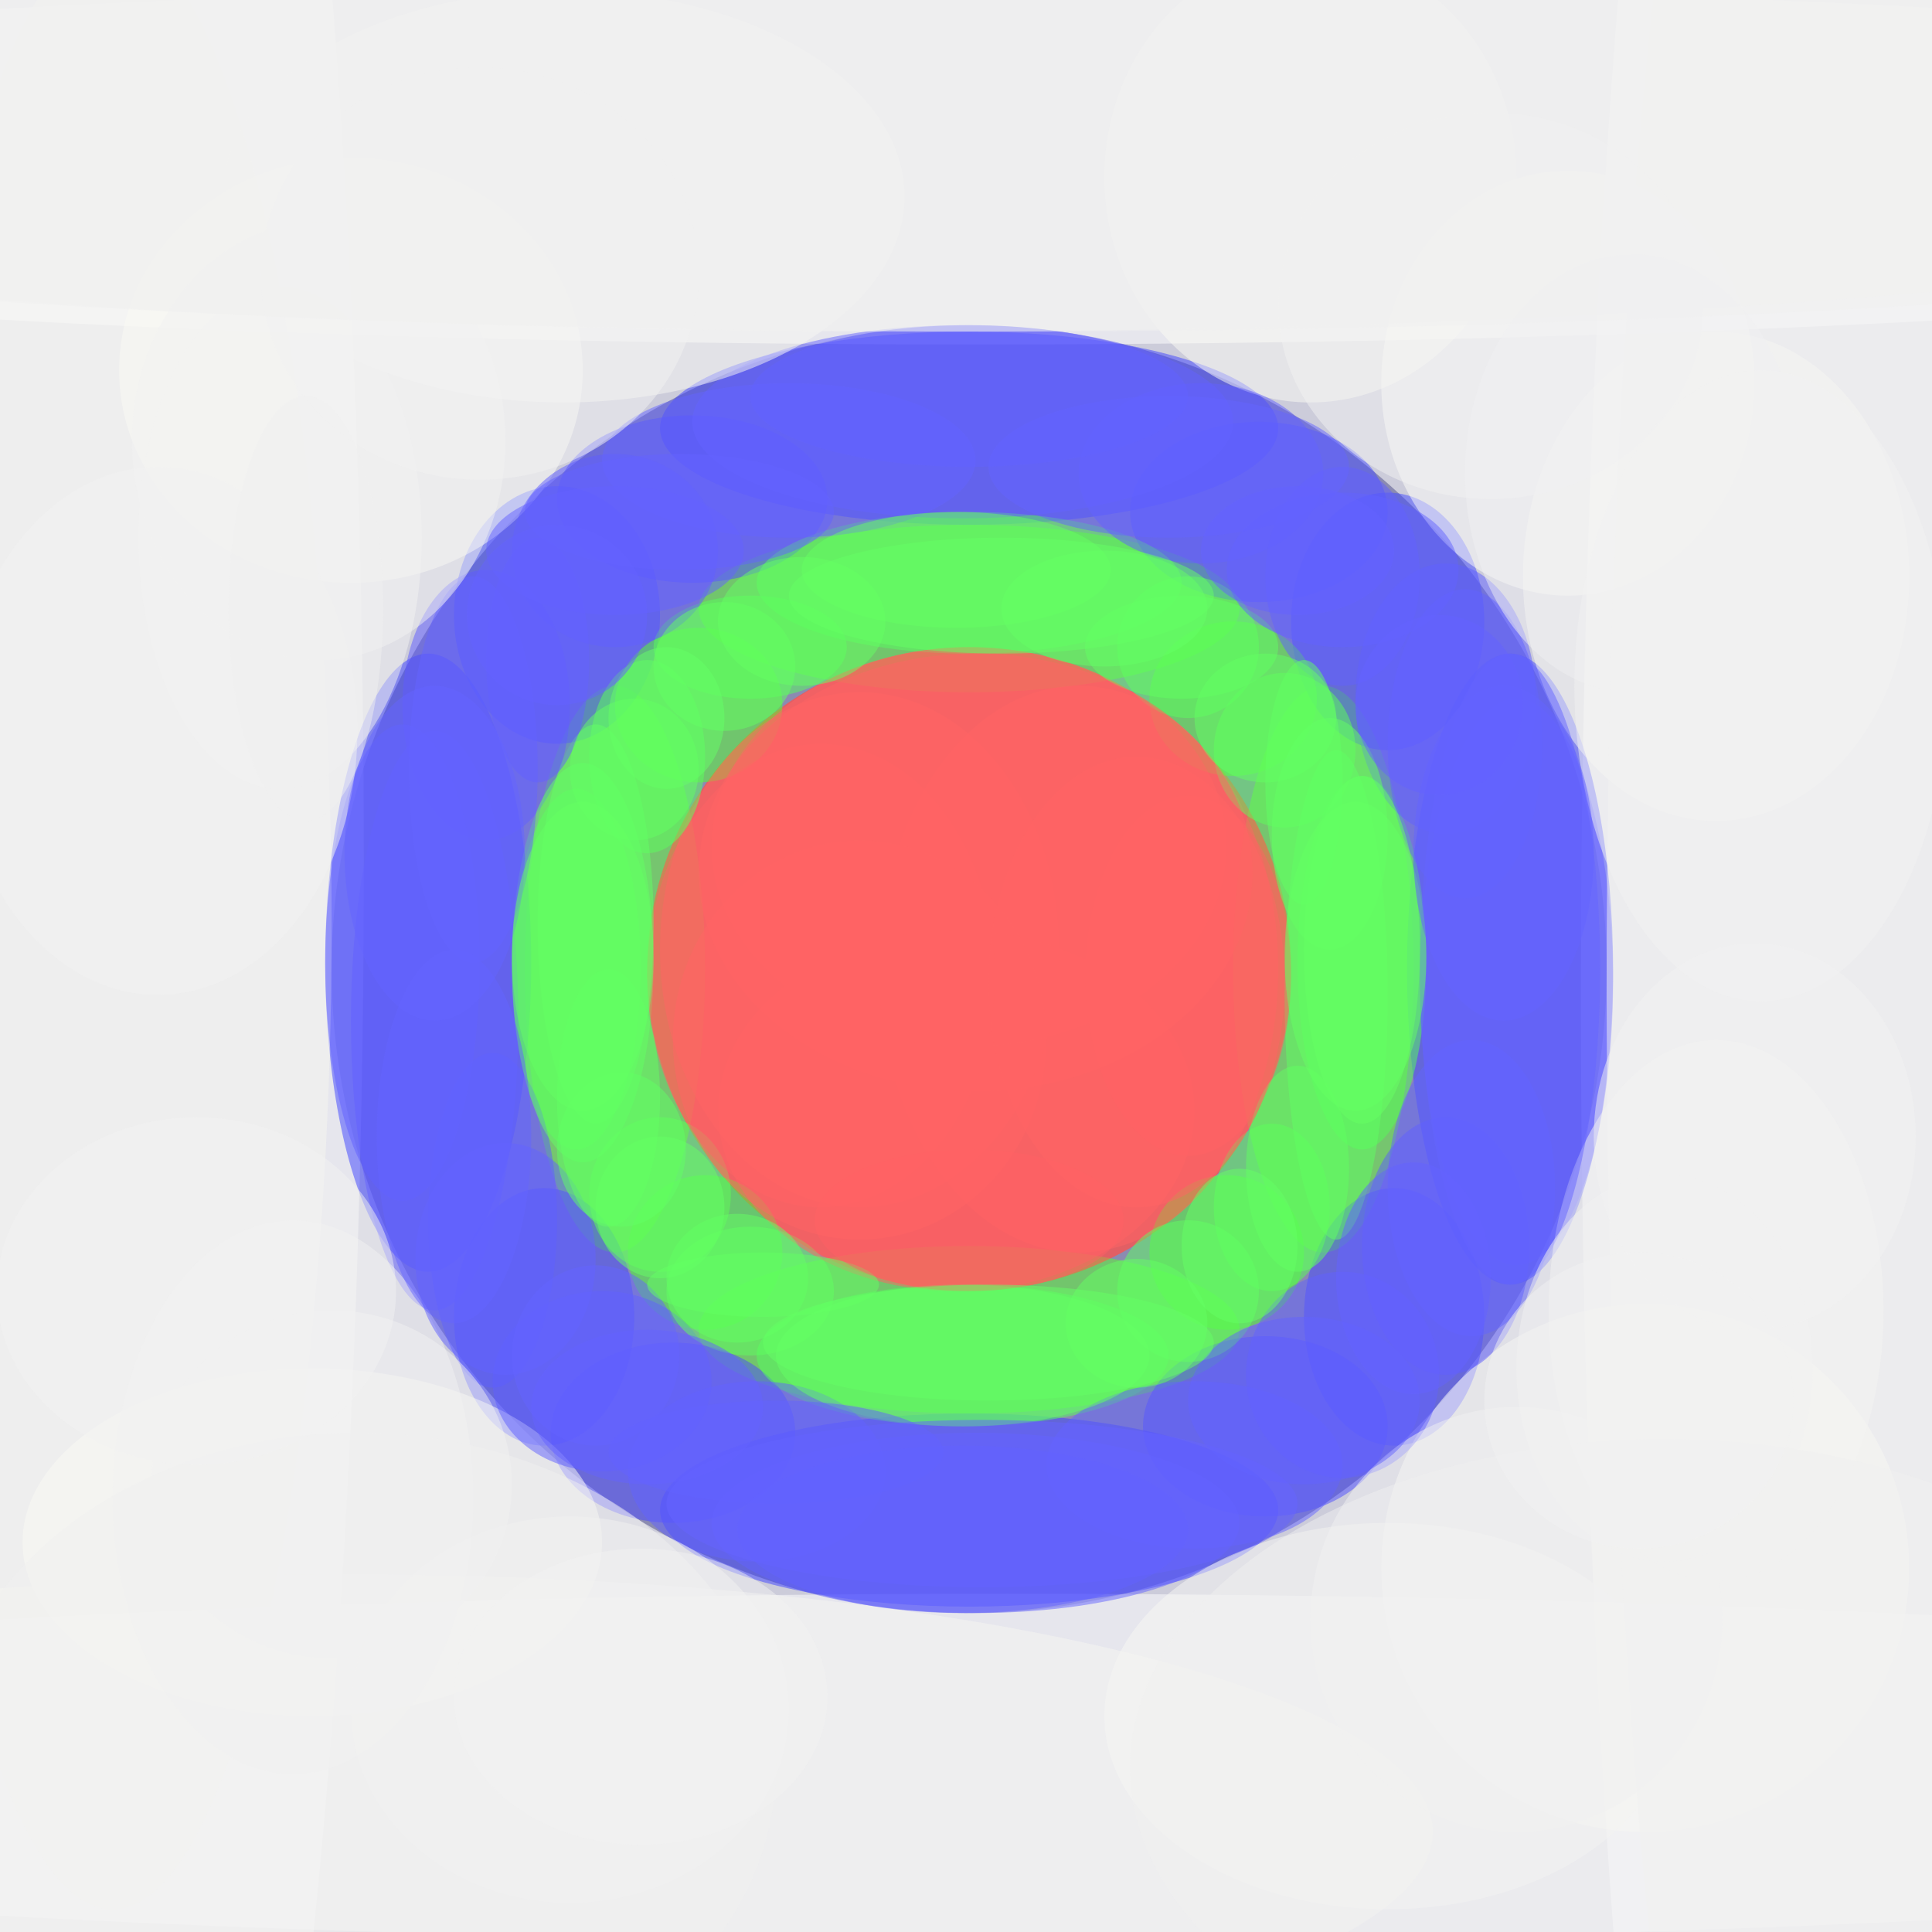<svg xmlns="http://www.w3.org/2000/svg" version="1.1" width="1024" height="1024">
<rect x="0" y="0" width="1024" height="1024" fill="#ccccda" />
<g transform="scale(3.413) translate(0.5 0.5)">
<ellipse fill="#4b4b88" fill-opacity="0.502" cx="150" cy="150" rx="99" ry="100" />
<ellipse fill="#ff3e17" fill-opacity="0.502" cx="150" cy="150" rx="50" ry="50" />
<ellipse fill="#63ff2e" fill-opacity="0.502" cx="205" cy="150" rx="14" ry="44" />
<ellipse fill="#ffffff" fill-opacity="0.502" cx="285" cy="154" rx="40" ry="299" />
<ellipse fill="#5aff28" fill-opacity="0.502" cx="150" cy="94" rx="42" ry="13" />
<ellipse fill="#5aff28" fill-opacity="0.502" cx="150" cy="206" rx="42" ry="13" />
<ellipse fill="#ffffff" fill-opacity="0.502" cx="10" cy="133" rx="46" ry="299" />
<ellipse fill="#63ff2e" fill-opacity="0.502" cx="95" cy="150" rx="14" ry="44" />
<ellipse fill="#ffffff" fill-opacity="0.502" cx="151" cy="25" rx="299" ry="28" />
<ellipse fill="#3b41ff" fill-opacity="0.502" cx="66" cy="149" rx="16" ry="48" />
<ellipse fill="#ff5b67" fill-opacity="0.502" cx="150" cy="150" rx="50" ry="50" />
<ellipse fill="#ffffff" fill-opacity="0.502" cx="156" cy="274" rx="299" ry="27" />
<ellipse fill="#3e44ff" fill-opacity="0.502" cx="234" cy="150" rx="16" ry="49" />
<ellipse fill="#3d40ff" fill-opacity="0.502" cx="150" cy="66" rx="48" ry="15" />
<ellipse fill="#3d40ff" fill-opacity="0.502" cx="150" cy="234" rx="48" ry="15" />
<ellipse fill="#4346ff" fill-opacity="0.502" cx="84" cy="204" rx="14" ry="20" />
<ellipse fill="#424bff" fill-opacity="0.502" cx="215" cy="96" rx="15" ry="20" />
<ellipse fill="#4447ff" fill-opacity="0.502" cx="216" cy="204" rx="14" ry="20" />
<ellipse fill="#4350ff" fill-opacity="0.502" cx="86" cy="95" rx="16" ry="20" />
<ellipse fill="#56ff2a" fill-opacity="0.502" cx="108" cy="109" rx="13" ry="12" />
<ellipse fill="#55ff2c" fill-opacity="0.502" cx="191" cy="108" rx="13" ry="12" />
<ellipse fill="#47ff2e" fill-opacity="0.502" cx="109" cy="194" rx="12" ry="12" />
<ellipse fill="#4bff2a" fill-opacity="0.502" cx="190" cy="194" rx="12" ry="12" />
<ellipse fill="#4c4bff" fill-opacity="0.502" cx="104" cy="222" rx="19" ry="14" />
<ellipse fill="#4a4bff" fill-opacity="0.502" cx="196" cy="221" rx="19" ry="14" />
<ellipse fill="#4b50ff" fill-opacity="0.502" cx="195" cy="79" rx="20" ry="14" />
<ellipse fill="#ff6664" fill-opacity="0.502" cx="133" cy="147" rx="31" ry="40" />
<ellipse fill="#4e4eff" fill-opacity="0.502" cx="107" cy="77" rx="21" ry="13" />
<ellipse fill="#fffff9" fill-opacity="0.502" cx="243" cy="59" rx="29" ry="33" />
<ellipse fill="#52ff57" fill-opacity="0.502" cx="211" cy="149" rx="10" ry="29" />
<ellipse fill="#fffff8" fill-opacity="0.502" cx="48" cy="239" rx="45" ry="27" />
<ellipse fill="#fffff7" fill-opacity="0.502" cx="54" cy="57" rx="36" ry="33" />
<ellipse fill="#fdfdf5" fill-opacity="0.502" cx="255" cy="243" rx="41" ry="41" />
<ellipse fill="#56ff5e" fill-opacity="0.502" cx="150" cy="90" rx="33" ry="11" />
<ellipse fill="#52ff55" fill-opacity="0.502" cx="89" cy="150" rx="10" ry="28" />
<ellipse fill="#ff6564" fill-opacity="0.502" cx="167" cy="150" rx="31" ry="44" />
<ellipse fill="#55ff5d" fill-opacity="0.502" cx="149" cy="210" rx="32" ry="11" />
<ellipse fill="#6463ff" fill-opacity="0.502" cx="149" cy="65" rx="42" ry="15" />
<ellipse fill="#6362ff" fill-opacity="0.502" cx="151" cy="236" rx="41" ry="14" />
<ellipse fill="#6461ff" fill-opacity="0.502" cx="235" cy="152" rx="15" ry="44" />
<ellipse fill="#6461ff" fill-opacity="0.502" cx="67" cy="158" rx="13" ry="45" />
<ellipse fill="#5e5aff" fill-opacity="0.502" cx="75" cy="109" rx="13" ry="21" />
<ellipse fill="#5f5eff" fill-opacity="0.502" cx="224" cy="108" rx="14" ry="21" />
<ellipse fill="#5e5cff" fill-opacity="0.502" cx="224" cy="193" rx="13" ry="20" />
<ellipse fill="#5dff58" fill-opacity="0.502" cx="199" cy="116" rx="11" ry="12" />
<ellipse fill="#5eff54" fill-opacity="0.502" cx="102" cy="185" rx="11" ry="12" />
<ellipse fill="#5d5eff" fill-opacity="0.502" cx="76" cy="189" rx="10" ry="26" />
<ellipse fill="#f8f8f4" fill-opacity="0.502" cx="215" cy="266" rx="44" ry="30" />
<ellipse fill="#fbfbf4" fill-opacity="0.502" cx="203" cy="27" rx="32" ry="35" />
<ellipse fill="#57ff54" fill-opacity="0.502" cx="197" cy="187" rx="9" ry="13" />
<ellipse fill="#5f5eff" fill-opacity="0.502" cx="93" cy="214" rx="17" ry="14" />
<ellipse fill="#f5f5f1" fill-opacity="0.502" cx="54" cy="284" rx="168" ry="40" />
<ellipse fill="#56ff5a" fill-opacity="0.502" cx="116" cy="100" rx="15" ry="8" />
<ellipse fill="#f7f7f3" fill-opacity="0.502" cx="87" cy="30" rx="53" ry="32" />
<ellipse fill="#f9f9f3" fill-opacity="0.502" cx="266" cy="89" rx="30" ry="38" />
<ellipse fill="#5eff5f" fill-opacity="0.502" cx="116" cy="200" rx="13" ry="10" />
<ellipse fill="#5bff5d" fill-opacity="0.502" cx="100" cy="117" rx="9" ry="15" />
<ellipse fill="#f2f2ef" fill-opacity="0.502" cx="279" cy="152" rx="30" ry="235" />
<ellipse fill="#f5f5f0" fill-opacity="0.502" cx="17" cy="143" rx="34" ry="153" />
<ellipse fill="#5aff5c" fill-opacity="0.502" cx="184" cy="100" rx="11" ry="11" />
<ellipse fill="#5fff63" fill-opacity="0.502" cx="207" cy="154" rx="8" ry="38" />
<ellipse fill="#ff6465" fill-opacity="0.502" cx="148" cy="172" rx="37" ry="28" />
<ellipse fill="#ff6465" fill-opacity="0.502" cx="150" cy="131" rx="40" ry="31" />
<ellipse fill="#62ff65" fill-opacity="0.502" cx="90" cy="149" rx="11" ry="31" />
<ellipse fill="#5f5dff" fill-opacity="0.502" cx="95" cy="85" rx="16" ry="15" />
<ellipse fill="#6260ff" fill-opacity="0.502" cx="208" cy="213" rx="15" ry="16" />
<ellipse fill="#6260ff" fill-opacity="0.502" cx="186" cy="73" rx="19" ry="14" />
<ellipse fill="#5eff61" fill-opacity="0.502" cx="184" cy="200" rx="11" ry="11" />
<ellipse fill="#6363ff" fill-opacity="0.502" cx="117" cy="228" rx="20" ry="14" />
<ellipse fill="#6263ff" fill-opacity="0.502" cx="185" cy="227" rx="23" ry="13" />
<ellipse fill="#f2f2f2" fill-opacity="0.502" cx="45" cy="232" rx="28" ry="43" />
<ellipse fill="#6361ff" fill-opacity="0.502" cx="208" cy="89" rx="12" ry="17" />
<ellipse fill="#65ff64" fill-opacity="0.502" cx="149" cy="210" rx="29" ry="11" />
<ellipse fill="#f3f3f2" fill-opacity="0.502" cx="43" cy="83" rx="22" ry="39" />
<ellipse fill="#f3f3f2" fill-opacity="0.502" cx="266" cy="203" rx="26" ry="42" />
<ellipse fill="#6160ff" fill-opacity="0.502" cx="62" cy="149" rx="12" ry="37" />
<ellipse fill="#6464ff" fill-opacity="0.502" cx="122" cy="71" rx="29" ry="12" />
<ellipse fill="#f1f1ef" fill-opacity="0.502" cx="142" cy="19" rx="267" ry="32" />
<ellipse fill="#64ff61" fill-opacity="0.502" cx="148" cy="88" rx="24" ry="9" />
<ellipse fill="#6362ff" fill-opacity="0.502" cx="227" cy="115" rx="12" ry="24" />
<ellipse fill="#6364ff" fill-opacity="0.502" cx="228" cy="184" rx="13" ry="23" />
<ellipse fill="#f1f1f1" fill-opacity="0.502" cx="235" cy="251" rx="32" ry="33" />
<ellipse fill="#ff6365" fill-opacity="0.502" cx="127" cy="151" rx="27" ry="36" />
<ellipse fill="#6464ff" fill-opacity="0.502" cx="73" cy="119" rx="10" ry="30" />
<ellipse fill="#6363ff" fill-opacity="0.502" cx="78" cy="195" rx="14" ry="18" />
<ellipse fill="#f2f2f2" fill-opacity="0.502" cx="231" cy="47" rx="33" ry="30" />
<ellipse fill="#f4f4f2" fill-opacity="0.502" cx="88" cy="265" rx="34" ry="30" />
<ellipse fill="#5eff64" fill-opacity="0.502" cx="96" cy="178" rx="10" ry="12" />
<ellipse fill="#ff6165" fill-opacity="0.502" cx="184" cy="151" rx="16" ry="28" />
<ellipse fill="#61ff61" fill-opacity="0.502" cx="183" cy="100" rx="15" ry="8" />
<ellipse fill="#66ff63" fill-opacity="0.502" cx="211" cy="147" rx="9" ry="27" />
<ellipse fill="#62ff61" fill-opacity="0.502" cx="112" cy="103" rx="11" ry="10" />
<ellipse fill="#6464ff" fill-opacity="0.502" cx="234" cy="150" rx="14" ry="49" />
<ellipse fill="#6464ff" fill-opacity="0.502" cx="181" cy="72" rx="28" ry="11" />
<ellipse fill="#6665ff" fill-opacity="0.502" cx="152" cy="233" rx="49" ry="13" />
<ellipse fill="#62ff62" fill-opacity="0.502" cx="176" cy="205" rx="11" ry="10" />
<ellipse fill="#6464ff" fill-opacity="0.502" cx="92" cy="210" rx="13" ry="14" />
<ellipse fill="#6463ff" fill-opacity="0.502" cx="95" cy="85" rx="20" ry="10" />
<ellipse fill="#6262ff" fill-opacity="0.502" cx="150" cy="61" rx="34" ry="11" />
<ellipse fill="#61ff64" fill-opacity="0.502" cx="202" cy="121" rx="6" ry="19" />
<ellipse fill="#63ff64" fill-opacity="0.502" cx="92" cy="143" rx="9" ry="31" />
<ellipse fill="#f1f1f1" fill-opacity="0.502" cx="49" cy="68" rx="29" ry="34" />
<ellipse fill="#64ff64" fill-opacity="0.502" cx="155" cy="92" rx="33" ry="9" />
<ellipse fill="#61ff61" fill-opacity="0.502" cx="201" cy="181" rx="8" ry="16" />
<ellipse fill="#f2f2f1" fill-opacity="0.502" cx="51" cy="230" rx="28" ry="27" />
<ellipse fill="#6361ff" fill-opacity="0.502" cx="83" cy="102" rx="8" ry="19" />
<ellipse fill="#f1f1f1" fill-opacity="0.502" cx="74" cy="42" rx="34" ry="32" />
<ellipse fill="#ff6464" fill-opacity="0.502" cx="151" cy="135" rx="43" ry="34" />
<ellipse fill="#6363ff" fill-opacity="0.502" cx="202" cy="217" rx="18" ry="13" />
<ellipse fill="#6362ff" fill-opacity="0.502" cx="208" cy="88" rx="18" ry="12" />
<ellipse fill="#63ff62" fill-opacity="0.502" cx="118" cy="199" rx="18" ry="5" />
<ellipse fill="#f1f1f1" fill-opacity="0.502" cx="258" cy="212" rx="23" ry="30" />
<ellipse fill="#efefef" fill-opacity="0.502" cx="55" cy="274" rx="65" ry="52" />
<ellipse fill="#6565ff" fill-opacity="0.502" cx="70" cy="176" rx="12" ry="29" />
<ellipse fill="#6363ff" fill-opacity="0.502" cx="120" cy="225" rx="26" ry="8" />
<ellipse fill="#ff6165" fill-opacity="0.502" cx="150" cy="189" rx="24" ry="11" />
<ellipse fill="#f2f2f1" fill-opacity="0.502" cx="24" cy="113" rx="31" ry="41" />
<ellipse fill="#6363ff" fill-opacity="0.502" cx="149" cy="237" rx="35" ry="13" />
<ellipse fill="#efefef" fill-opacity="0.502" cx="258" cy="274" rx="83" ry="51" />
<ellipse fill="#6563ff" fill-opacity="0.502" cx="219" cy="198" rx="12" ry="18" />
<ellipse fill="#63ff63" fill-opacity="0.502" cx="206" cy="129" rx="9" ry="18" />
<ellipse fill="#f0f0f1" fill-opacity="0.502" cx="253" cy="73" rx="26" ry="34" />
<ellipse fill="#6463ff" fill-opacity="0.502" cx="105" cy="79" rx="24" ry="9" />
<ellipse fill="#64ff64" fill-opacity="0.502" cx="102" cy="187" rx="10" ry="11" />
<ellipse fill="#65ff65" fill-opacity="0.502" cx="192" cy="193" rx="9" ry="12" />
<ellipse fill="#64ff67" fill-opacity="0.502" cx="103" cy="111" rx="9" ry="11" />
<ellipse fill="#65ff63" fill-opacity="0.502" cx="210" cy="148" rx="11" ry="24" />
<ellipse fill="#f1f1f1" fill-opacity="0.502" cx="273" cy="106" rx="29" ry="49" />
<ellipse fill="#63ff63" fill-opacity="0.502" cx="196" cy="111" rx="11" ry="10" />
<ellipse fill="#64ff64" fill-opacity="0.502" cx="153" cy="208" rx="35" ry="9" />
<ellipse fill="#6563ff" fill-opacity="0.502" cx="86" cy="95" rx="14" ry="14" />
<ellipse fill="#f2f2f1" fill-opacity="0.502" cx="30" cy="200" rx="31" ry="27" />
<ellipse fill="#65ff63" fill-opacity="0.502" cx="124" cy="96" rx="13" ry="10" />
<ellipse fill="#6565ff" fill-opacity="0.502" cx="67" cy="132" rx="14" ry="26" />
<ellipse fill="#6463ff" fill-opacity="0.502" cx="100" cy="218" rx="18" ry="12" />
<ellipse fill="#63ff62" fill-opacity="0.502" cx="98" cy="119" rx="10" ry="11" />
<ellipse fill="#f2f2f1" fill-opacity="0.502" cx="272" cy="176" rx="25" ry="30" />
<ellipse fill="#63ff63" fill-opacity="0.502" cx="114" cy="198" rx="11" ry="10" />
<ellipse fill="#ff6464" fill-opacity="0.502" cx="133" cy="161" rx="29" ry="31" />
<ellipse fill="#65ff63" fill-opacity="0.502" cx="90" cy="148" rx="11" ry="24" />
<ellipse fill="#6464ff" fill-opacity="0.502" cx="233" cy="132" rx="14" ry="26" />
<ellipse fill="#ff6464" fill-opacity="0.502" cx="176" cy="152" rx="23" ry="35" />
<ellipse fill="#6463ff" fill-opacity="0.502" cx="201" cy="85" rx="15" ry="10" />
<ellipse fill="#f0f0f0" fill-opacity="0.502" cx="153" cy="18" rx="299" ry="33" />
<ellipse fill="#f1f1f1" fill-opacity="0.502" cx="254" cy="217" rx="24" ry="23" />
<ellipse fill="#63ff63" fill-opacity="0.502" cx="94" cy="170" rx="8" ry="20" />
<ellipse fill="#f0f0f0" fill-opacity="0.502" cx="47" cy="94" rx="12" ry="33" />
<ellipse fill="#64ff64" fill-opacity="0.502" cx="171" cy="94" rx="16" ry="9" />
<ellipse fill="#f1f1f1" fill-opacity="0.502" cx="99" cy="263" rx="29" ry="23" />
<ellipse fill="#6463ff" fill-opacity="0.502" cx="223" cy="109" rx="13" ry="14" />
</g>
</svg>